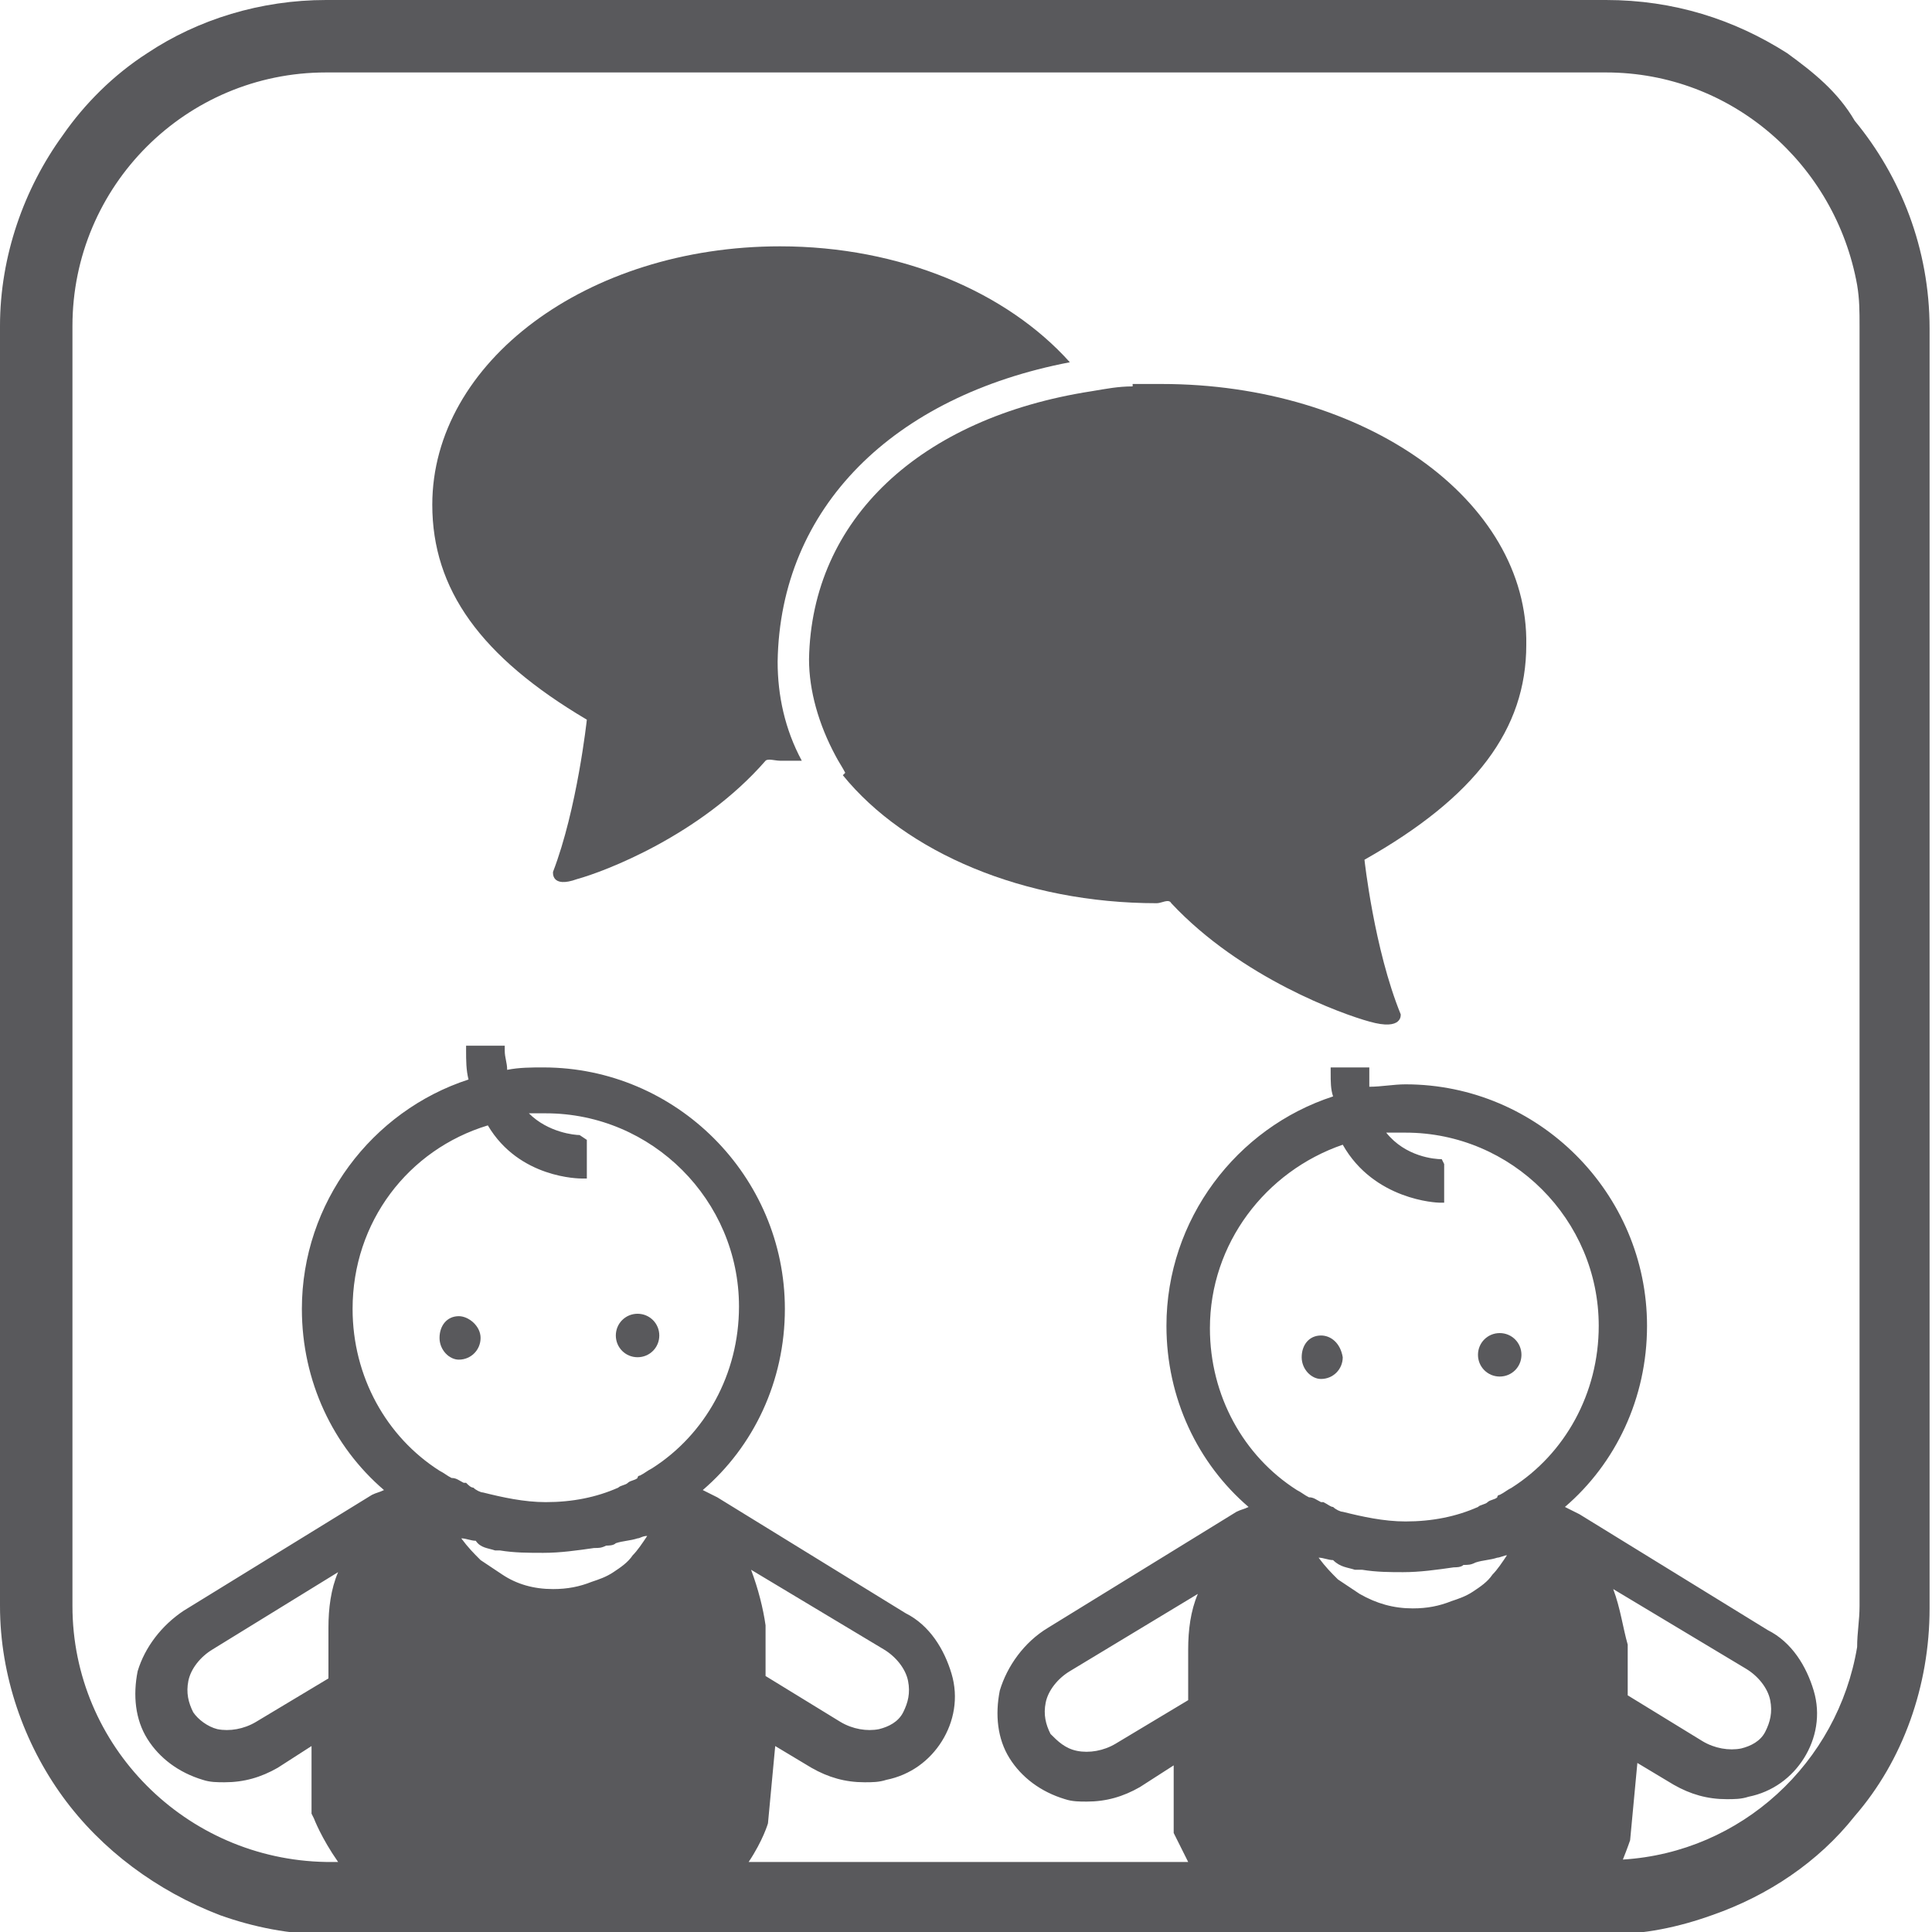 <?xml version="1.0" encoding="utf-8"?>
<!-- Generator: Adobe Illustrator 22.0.1, SVG Export Plug-In . SVG Version: 6.00 Build 0)  -->
<svg version="1.1" id="Layer_1" xmlns="http://www.w3.org/2000/svg" xmlns:xlink="http://www.w3.org/1999/xlink" x="0px" y="0px"
	 viewBox="0 0 80 80" style="enable-background:new 0 0 80 80;" xml:space="preserve">
<style type="text/css">
	.st0{fill:#585858;}
	.st1{fill:#59595C;}
</style>
<g>
	<path class="st1" d="M74,2.2C71.8,0.8,69.3,0,66.5,0h-53c-2.7,0-5.3,0.8-7.4,2.2C4.7,3.1,3.5,4.3,2.6,5.6C1,7.8,0,10.6,0,13.5v53
		c0,2.9,1,5.7,2.6,7.9c1.6,2.2,3.9,3.9,6.5,4.9c1.4,0.5,2.9,0.8,4.4,0.8h53c1.6,0,3-0.3,4.4-0.8c2.3-0.8,4.4-2.2,5.9-4.1
		c2-2.3,3.1-5.4,3.1-8.6v-53c0-3.3-1.2-6.3-3.1-8.6C76.1,3.8,75.1,3,74,2.2z M24,47c-0.2,0-1.3-0.1-2.1-0.9c0.2,0,0.4,0,0.7,0
		c4.4,0,8,3.6,8,8c0,2.8-1.4,5.3-3.6,6.7c-0.2,0.1-0.3,0.2-0.5,0.3c0,0-0.1,0-0.1,0.1c-0.1,0.1-0.3,0.1-0.4,0.2c0,0,0,0,0,0
		c-0.1,0.1-0.3,0.1-0.4,0.2c-0.9,0.4-1.9,0.6-3,0.6c-0.9,0-1.8-0.2-2.6-0.4c-0.1,0-0.3-0.1-0.4-0.2c-0.1,0-0.2-0.1-0.3-0.2
		c0,0,0,0-0.1,0c-0.2-0.1-0.3-0.2-0.5-0.2c-0.2-0.1-0.3-0.2-0.5-0.3c-2.2-1.4-3.6-3.9-3.6-6.7c0-3.6,2.3-6.6,5.6-7.6
		c1.3,2.2,3.8,2.2,3.9,2.2h0.2l0-1.6L24,47z M20.5,64.2c0.1,0,0.1,0,0.2,0c0.6,0.1,1.2,0.1,1.8,0.1c0.7,0,1.4-0.1,2.1-0.2
		c0.2,0,0.3,0,0.5-0.1c0.1,0,0.3,0,0.4-0.1c0.3-0.1,0.6-0.1,0.9-0.2c0.1,0,0.2-0.1,0.4-0.1c-0.2,0.3-0.4,0.6-0.6,0.8
		c-0.2,0.3-0.5,0.5-0.8,0.7c-0.3,0.2-0.6,0.3-0.9,0.4c-0.5,0.2-1,0.3-1.6,0.3c-0.8,0-1.5-0.2-2.1-0.6c-0.3-0.2-0.6-0.4-0.9-0.6
		c-0.3-0.3-0.5-0.5-0.8-0.9c0.2,0,0.4,0.1,0.6,0.1C19.9,64.1,20.2,64.1,20.5,64.2z M49.2,70.4l-3,1.8c-0.5,0.3-1.1,0.4-1.6,0.3
		c-0.5-0.1-0.8-0.4-1.1-0.7c-0.2-0.4-0.3-0.8-0.2-1.3c0.1-0.5,0.5-1,1-1.3l5.3-3.2c-0.3,0.7-0.4,1.5-0.4,2.3V70.4z M59.7,48
		c-0.3,0-1.5-0.1-2.3-1.1c0.3,0,0.6,0,0.8,0c4.4,0,8,3.6,8,8c0,2.8-1.4,5.3-3.6,6.7c-0.2,0.1-0.3,0.2-0.5,0.3c0,0-0.1,0-0.1,0.1
		c-0.1,0.1-0.3,0.1-0.4,0.2c0,0,0,0,0,0c-0.1,0.1-0.3,0.1-0.4,0.2c-0.9,0.4-1.9,0.6-3,0.6c-0.9,0-1.8-0.2-2.6-0.4
		c-0.1,0-0.3-0.1-0.4-0.2c-0.1,0-0.2-0.1-0.4-0.2c0,0,0,0-0.1,0c-0.2-0.1-0.3-0.2-0.5-0.2c-0.2-0.1-0.3-0.2-0.5-0.3
		c-2.2-1.4-3.6-3.9-3.6-6.7c0-3.5,2.3-6.5,5.5-7.6c1.3,2.3,3.9,2.4,4,2.4h0.2l0-1.6L59.7,48z M56.1,65c0.1,0,0.2,0,0.3,0
		c0.6,0.1,1.2,0.1,1.7,0.1c0.7,0,1.4-0.1,2.1-0.2c0.1,0,0.3,0,0.4-0.1c0.2,0,0.3,0,0.5-0.1c0.3-0.1,0.6-0.1,0.9-0.2
		c0.1,0,0.3-0.1,0.4-0.1c-0.2,0.3-0.4,0.6-0.6,0.8c-0.2,0.3-0.5,0.5-0.8,0.7c-0.3,0.2-0.6,0.3-0.9,0.4c-0.5,0.2-1,0.3-1.6,0.3
		c-0.8,0-1.5-0.2-2.2-0.6c-0.3-0.2-0.6-0.4-0.9-0.6c-0.3-0.3-0.5-0.5-0.8-0.9c0.2,0,0.4,0.1,0.6,0.1C55.5,64.9,55.8,64.9,56.1,65z
		 M66.8,65.8l5.5,3.3l0,0c0.5,0.3,0.9,0.8,1,1.3c0.1,0.5,0,0.9-0.2,1.3c-0.2,0.4-0.6,0.6-1,0.7c-0.5,0.1-1.1,0-1.6-0.3l-3.1-1.9
		v-2.1C67.2,67.4,67.1,66.6,66.8,65.8z M77,13.5v53c0,0.6-0.1,1.1-0.1,1.7c-0.8,4.8-4.8,8.5-9.7,8.8c0.2-0.5,0.3-0.8,0.3-0.8
		l0.3-3.2l1.5,0.9c0.7,0.4,1.4,0.6,2.2,0.6c0.3,0,0.6,0,0.9-0.1c1-0.2,1.8-0.8,2.3-1.6c0.5-0.8,0.7-1.8,0.4-2.8
		c-0.3-1-0.9-2-1.9-2.5l-7.8-4.8c-0.2-0.1-0.4-0.2-0.6-0.3c2.1-1.8,3.4-4.5,3.4-7.5c0-5.5-4.5-10-10-10c-0.5,0-1,0.1-1.5,0.1
		c0-0.2,0-0.4,0-0.6v-0.2h-1.6v0.2c0,0.4,0,0.7,0.1,1c-4,1.3-6.9,5.1-6.9,9.5c0,3,1.3,5.7,3.4,7.5c-0.2,0.1-0.3,0.1-0.5,0.2
		l-7.8,4.8C42.4,68,41.7,69,41.4,70c-0.2,1-0.1,2,0.4,2.8c0.5,0.8,1.3,1.4,2.3,1.7c0.3,0.1,0.6,0.1,0.9,0.1c0.8,0,1.5-0.2,2.2-0.6
		l1.4-0.9v2.8l0.1,0.2c0,0,0.2,0.4,0.5,1H31c0.6-0.9,0.8-1.6,0.8-1.6l0.3-3.2l1.5,0.9c0.7,0.4,1.4,0.6,2.2,0.6c0.3,0,0.6,0,0.9-0.1
		c1-0.2,1.8-0.8,2.3-1.6c0.5-0.8,0.7-1.8,0.4-2.8c-0.3-1-0.9-2-1.9-2.5l-7.8-4.8c-0.2-0.1-0.4-0.2-0.6-0.3c2.1-1.8,3.4-4.5,3.4-7.5
		c0-5.5-4.5-10-10-10c-0.5,0-1,0-1.5,0.1c0-0.3-0.1-0.5-0.1-0.8v-0.2h-1.6v0.2c0,0.4,0,0.8,0.1,1.2c-4,1.3-6.9,5.1-6.9,9.5
		c0,3,1.3,5.7,3.4,7.5c-0.2,0.1-0.3,0.1-0.5,0.2l-7.8,4.8c-0.9,0.6-1.6,1.5-1.9,2.5c-0.2,1-0.1,2,0.4,2.8c0.5,0.8,1.3,1.4,2.3,1.7
		c0.3,0.1,0.6,0.1,0.9,0.1c0.8,0,1.5-0.2,2.2-0.6l1.4-0.9v2.8l0.1,0.2c0,0,0.3,0.8,1,1.8h-0.5C7.7,77,3,72.3,3,66.5v-53
		C3,7.7,7.7,3,13.5,3h53c5.2,0,9.5,3.8,10.4,8.8C77,12.4,77,12.9,77,13.5z M31.1,65l5.5,3.3l0,0c0.5,0.3,0.9,0.8,1,1.3
		c0.1,0.5,0,0.9-0.2,1.3c-0.2,0.4-0.6,0.6-1,0.7c-0.5,0.1-1.1,0-1.6-0.3l-3.1-1.9v-2.1C31.6,66.6,31.4,65.8,31.1,65z M14,65.1
		c-0.3,0.7-0.4,1.5-0.4,2.3v2.1l-3,1.8c-0.5,0.3-1.1,0.4-1.6,0.3c-0.4-0.1-0.8-0.4-1-0.7c-0.2-0.4-0.3-0.8-0.2-1.3
		c0.1-0.5,0.5-1,1-1.3L14,65.1z"/>
	<path class="st1" d="M19,54.5c-0.5,0-0.8,0.4-0.8,0.9c0,0.5,0.4,0.9,0.8,0.9c0.5,0,0.9-0.4,0.9-0.9S19.4,54.5,19,54.5z"/>
	<path class="st1" d="M26.4,56.2c0.5,0,0.9-0.4,0.9-0.9s-0.4-0.9-0.9-0.9c-0.5,0-0.9,0.4-0.9,0.9S25.9,56.2,26.4,56.2z"/>
	<path class="st1" d="M54.7,55.3c-0.5,0-0.8,0.4-0.8,0.9c0,0.5,0.4,0.9,0.8,0.9c0.5,0,0.9-0.4,0.9-0.9
		C55.5,55.6,55.1,55.3,54.7,55.3z"/>
	<path class="st1" d="M62.1,57c0.5,0,0.9-0.4,0.9-0.9c0-0.5-0.4-0.9-0.9-0.9c-0.5,0-0.9,0.4-0.9,0.9C61.2,56.6,61.6,57,62.1,57z"/>
	<path class="st1" d="M44.3,15c-2.6-2.9-7-4.8-12-4.8c-8,0-14.4,4.8-14.4,10.7c0,3.5,2,6.3,6.4,8.9c0,0-0.4,3.7-1.4,6.3
		c0,0-0.1,0.7,1,0.3c1.1-0.3,5.1-1.8,7.8-4.9c0.1-0.1,0.4,0,0.6,0c0.3,0,0.6,0,0.9,0c-0.7-1.3-1-2.7-1-4.1C32.3,21,37,16.4,44.3,15z
		"/>
	<path class="st1" d="M48.1,15.9c-0.4,0-0.8,0-1.2,0l0,0.1c-0.6,0-1.1,0.1-1.7,0.2c-7.1,1.1-11.6,5.3-11.7,11.1c0,1.3,0.4,2.7,1.1,4
		c0.1,0.2,0.3,0.5,0.4,0.7l-0.1,0.1c2.6,3.2,7.5,5.3,13,5.3c0.2,0,0.5-0.2,0.6,0c2.9,3.1,7.1,4.6,8.2,4.9C58.1,42.7,58,42,58,42
		c-1.1-2.7-1.5-6.4-1.5-6.4c4.6-2.6,6.7-5.4,6.7-8.9C63.3,20.7,56.5,15.9,48.1,15.9z"/>
</g>
</svg>
